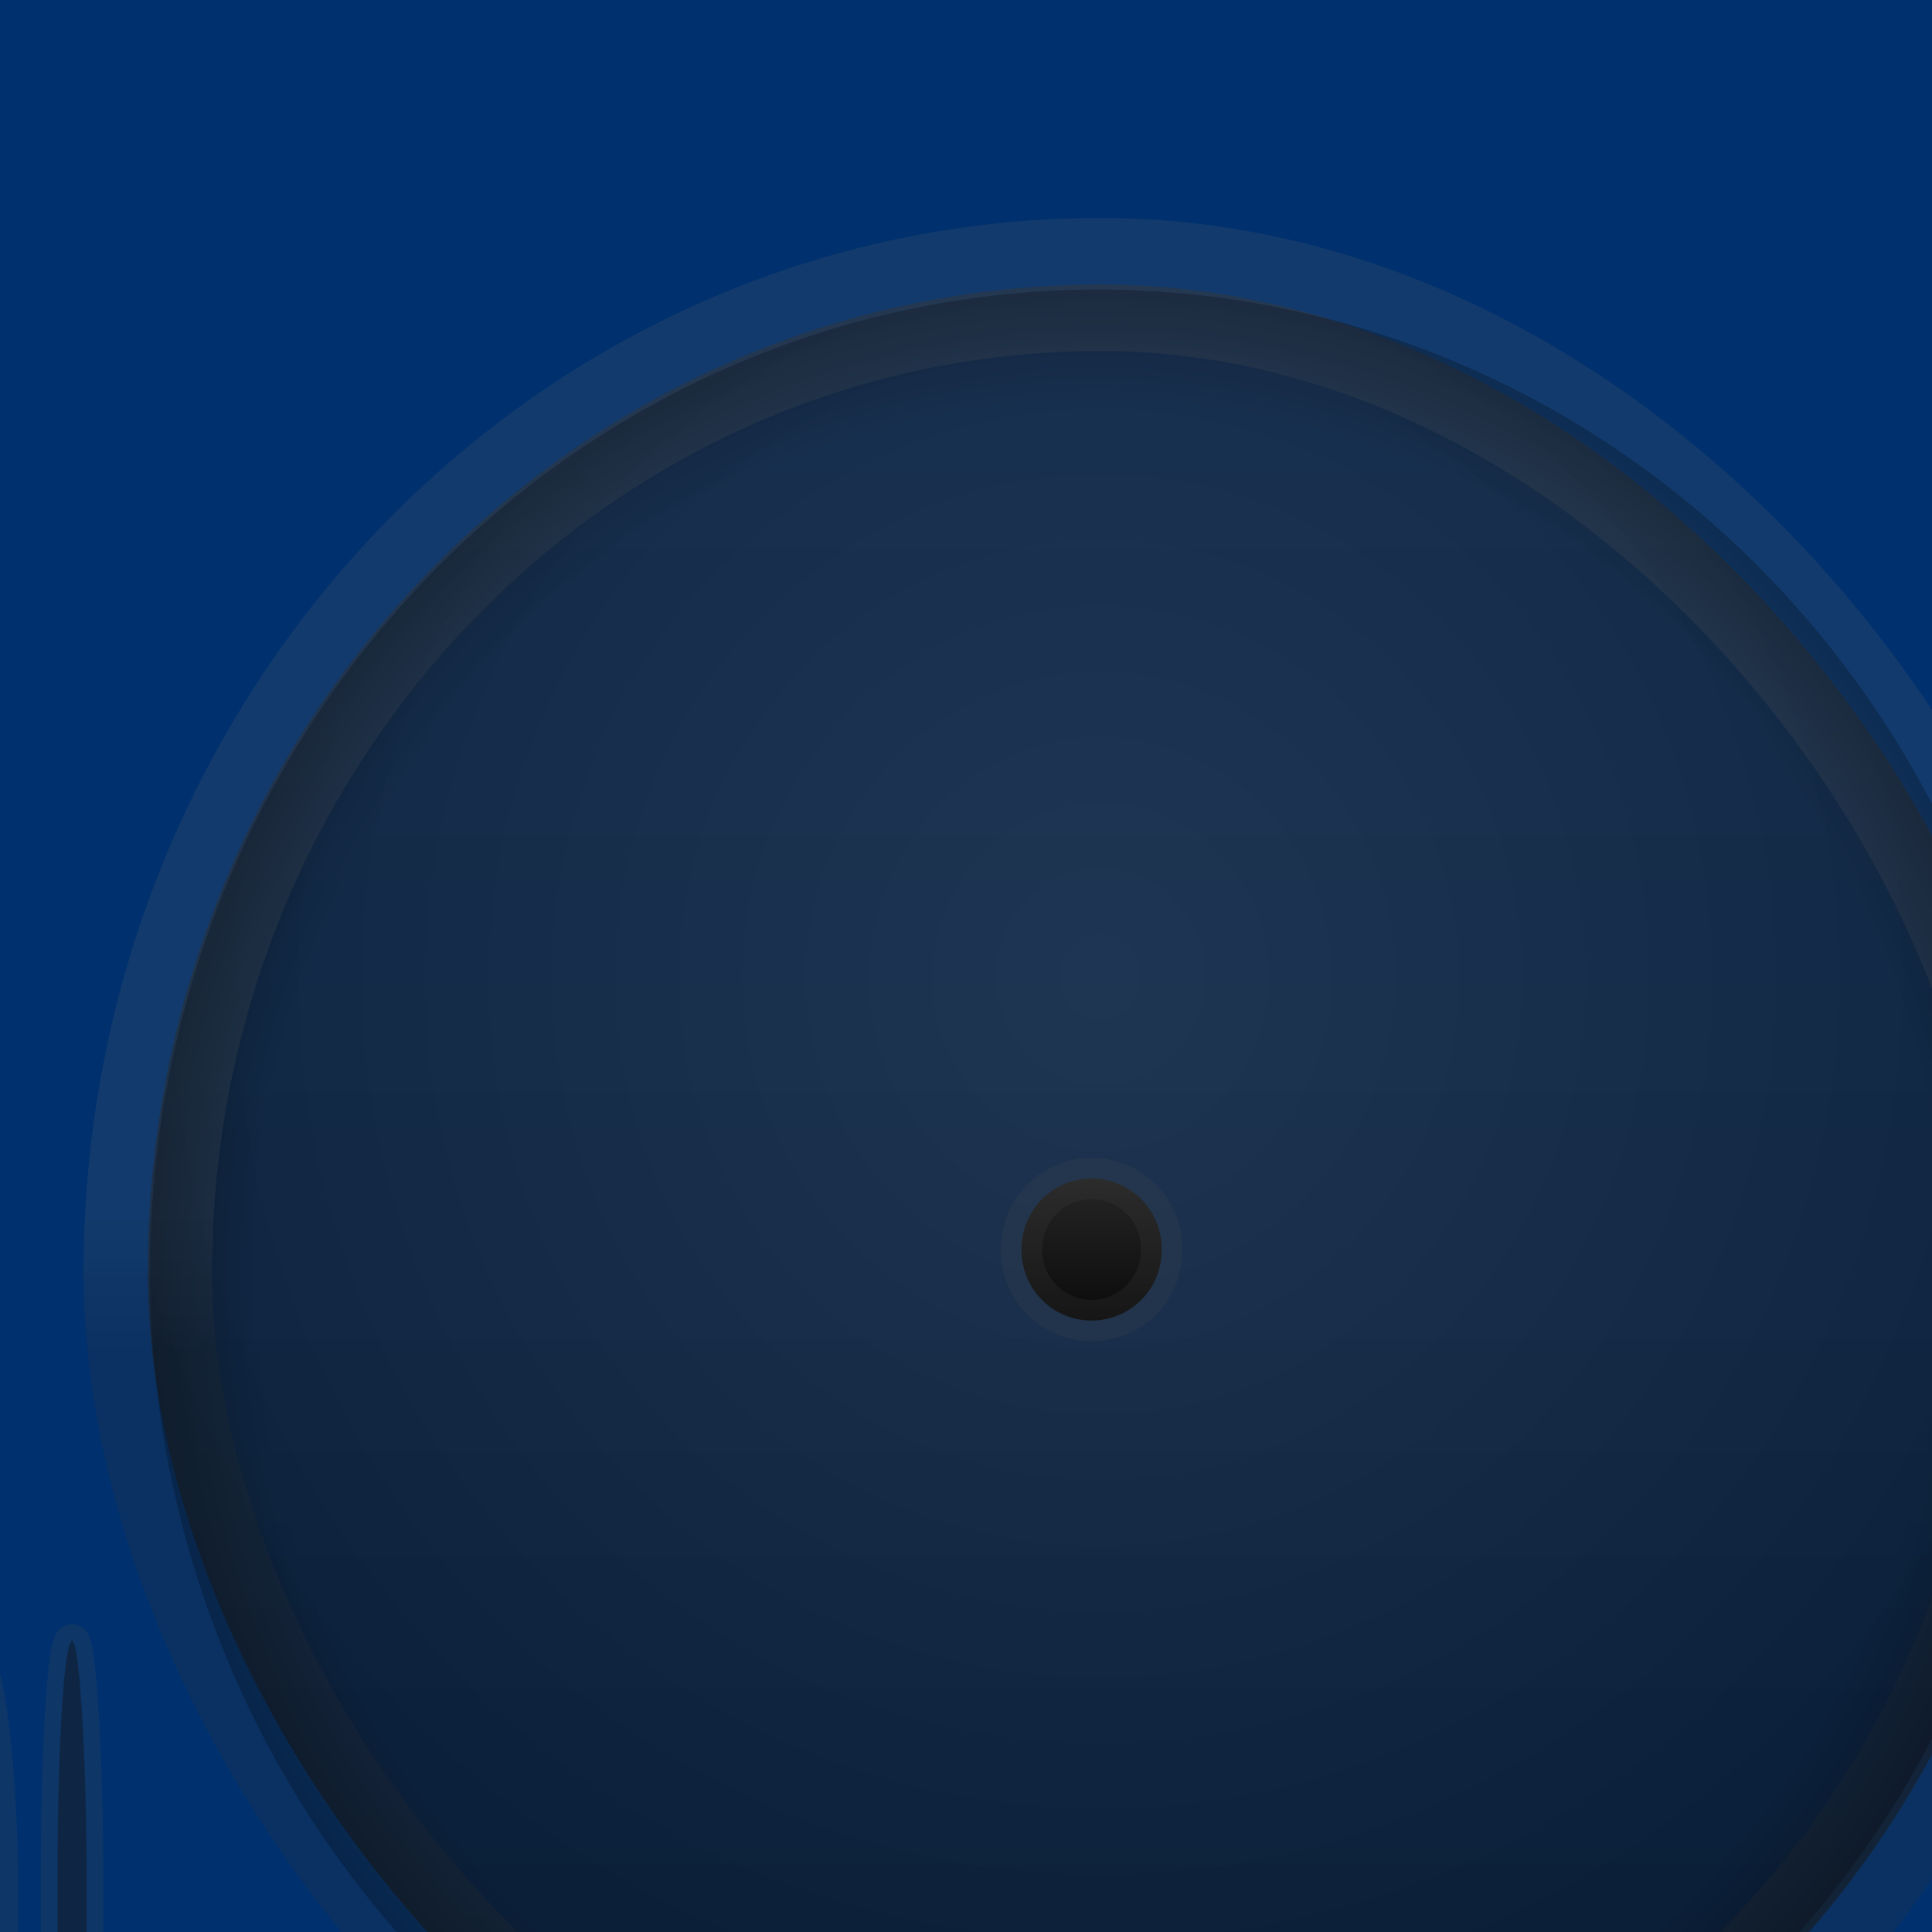 <?xml version="1.0" encoding="UTF-8" standalone="no"?>
<!-- Created with Inkscape (http://www.inkscape.org/) -->
<svg
   xmlns:dc="http://purl.org/dc/elements/1.1/"
   xmlns:cc="http://web.resource.org/cc/"
   xmlns:rdf="http://www.w3.org/1999/02/22-rdf-syntax-ns#"
   xmlns:svg="http://www.w3.org/2000/svg"
   xmlns="http://www.w3.org/2000/svg"
   xmlns:xlink="http://www.w3.org/1999/xlink"
   xmlns:sodipodi="http://sodipodi.sourceforge.net/DTD/sodipodi-0.dtd"
   xmlns:inkscape="http://www.inkscape.org/namespaces/inkscape"
   id="svg2"
   sodipodi:version="0.32"
   inkscape:version="0.45.1"
   width="250"
   height="250"
   version="1.0"
   sodipodi:docbase="/home/magaden/.kde4/share/apps/desktoptheme/heron/widgets"
   sodipodi:docname="clock.svg"
   inkscape:output_extension="org.inkscape.output.svg.inkscape"
   inkscape:export-filename="/home/pinheiro/Desktop/clock.png"
   inkscape:export-xdpi="90"
   inkscape:export-ydpi="90">
  <defs
     id="defs5">
    <linearGradient
       id="linearGradient29463">
      <stop
         style="stop-color:#000000;stop-opacity:0.508;"
         offset="0"
         id="stop29465" />
      <stop
         style="stop-color:#151515;stop-opacity:0.508;"
         offset="1"
         id="stop29467" />
    </linearGradient>
    <linearGradient
       id="linearGradient26548">
      <stop
         style="stop-color:#000000;stop-opacity:0.492;"
         offset="0"
         id="stop26550" />
      <stop
         style="stop-color:#1e1e1e;stop-opacity:0.492;"
         offset="1"
         id="stop26552" />
    </linearGradient>
    <linearGradient
       id="linearGradient25553">
      <stop
         style="stop-color:#000000;stop-opacity:0.706;"
         offset="0"
         id="stop25555" />
      <stop
         style="stop-color:#1f1f1f;stop-opacity:0.588;"
         offset="1"
         id="stop25557" />
    </linearGradient>
    <linearGradient
       id="linearGradient15850">
      <stop
         style="stop-color:#5e5e5e;stop-opacity:0.529;"
         offset="0"
         id="stop15852" />
      <stop
         style="stop-color:#323232;stop-opacity:0.588;"
         offset="1"
         id="stop15854" />
    </linearGradient>
    <linearGradient
       id="linearGradient12904">
      <stop
         style="stop-color:#8e8e8e;stop-opacity:0.35;"
         offset="0"
         id="stop12906" />
      <stop
         style="stop-color:#1c1c1c;stop-opacity:0.48;"
         offset="1"
         id="stop12908" />
    </linearGradient>
    <linearGradient
       id="linearGradient12896">
      <stop
         style="stop-color:#c7c7c7;stop-opacity:1;"
         offset="0"
         id="stop12898" />
      <stop
         style="stop-color:#5e5e5e;stop-opacity:0;"
         offset="1"
         id="stop12900" />
    </linearGradient>
    <linearGradient
       id="linearGradient19717">
      <stop
         style="stop-color:#252525;stop-opacity:1;"
         offset="0"
         id="stop19719" />
      <stop
         style="stop-color:#0b0b0b;stop-opacity:1;"
         offset="1"
         id="stop19721" />
    </linearGradient>
    <linearGradient
       id="linearGradient13886">
      <stop
         style="stop-color:#000000;stop-opacity:0;"
         offset="0"
         id="stop13888" />
      <stop
         style="stop-color:#ffffff;stop-opacity:0.087;"
         offset="1"
         id="stop13890" />
    </linearGradient>
    <linearGradient
       id="linearGradient10961">
      <stop
         style="stop-color:#000000;stop-opacity:0;"
         offset="0"
         id="stop10963" />
      <stop
         id="stop12911"
         offset="0.5"
         style="stop-color:#000000;stop-opacity:0.5;" />
      <stop
         style="stop-color:#000000;stop-opacity:0;"
         offset="1"
         id="stop10965" />
    </linearGradient>
    <linearGradient
       id="linearGradient10955">
      <stop
         id="stop10957"
         offset="0"
         style="stop-color:#363636;stop-opacity:0.274;" />
      <stop
         id="stop10959"
         offset="1"
         style="stop-color:#000000;stop-opacity:0.313;" />
    </linearGradient>
    <linearGradient
       id="linearGradient7209">
      <stop
         id="stop7211"
         offset="0"
         style="stop-color:#414141;stop-opacity:0.294;" />
      <stop
         id="stop7213"
         offset="1"
         style="stop-color:#141414;stop-opacity:0.451;" />
    </linearGradient>
    <linearGradient
       id="linearGradient9625">
      <stop
         style="stop-color:#666666;stop-opacity:1;"
         offset="0"
         id="stop9627" />
      <stop
         style="stop-color:#464646;stop-opacity:1;"
         offset="1"
         id="stop9629" />
    </linearGradient>
    <linearGradient
       id="linearGradient3197">
      <stop
         style="stop-color:#000000;stop-opacity:0.591;"
         offset="0"
         id="stop3199" />
      <stop
         style="stop-color:#000000;stop-opacity:0;"
         offset="1"
         id="stop3201" />
    </linearGradient>
    <linearGradient
       id="linearGradient2217">
      <stop
         style="stop-color:#424242;stop-opacity:0.275;"
         offset="0"
         id="stop2219" />
      <stop
         style="stop-color:#090909;stop-opacity:0.275;"
         offset="1"
         id="stop2221" />
    </linearGradient>
    <linearGradient
       id="linearGradient3183">
      <stop
         id="stop3185"
         offset="0"
         style="stop-color:#0c0c0c;stop-opacity:0.574;" />
      <stop
         id="stop3187"
         offset="1"
         style="stop-color:#505050;stop-opacity:0.665;" />
    </linearGradient>
    <linearGradient
       id="linearGradient3352">
      <stop
         style="stop-color:#ffffff;stop-opacity:0.312;"
         offset="0"
         id="stop3354" />
      <stop
         style="stop-color:#ffffff;stop-opacity:0;"
         offset="1"
         id="stop3356" />
    </linearGradient>
    <linearGradient
       id="linearGradient3331">
      <stop
         style="stop-color:#000000;stop-opacity:0;"
         offset="0"
         id="stop3333" />
      <stop
         id="stop3339"
         offset="0.887"
         style="stop-color:#000000;stop-opacity:0;" />
      <stop
         style="stop-color:#000000;stop-opacity:0.235;"
         offset="1"
         id="stop3335" />
    </linearGradient>
    <linearGradient
       id="linearGradient3317">
      <stop
         style="stop-color:#ffffff;stop-opacity:1;"
         offset="0"
         id="stop3319" />
      <stop
         id="stop3325"
         offset="0.839"
         style="stop-color:#ffffff;stop-opacity:0.498;" />
      <stop
         style="stop-color:#ffffff;stop-opacity:0;"
         offset="1"
         id="stop3321" />
    </linearGradient>
    <linearGradient
       id="linearGradient3919">
      <stop
         style="stop-color:#ffffff;stop-opacity:0.424;"
         offset="0"
         id="stop3921" />
      <stop
         style="stop-color:#aaaaaa;stop-opacity:0;"
         offset="1"
         id="stop3923" />
    </linearGradient>
    <linearGradient
       id="linearGradient3893">
      <stop
         style="stop-color:#ffffff;stop-opacity:1;"
         offset="0"
         id="stop3895" />
      <stop
         style="stop-color:#ffffff;stop-opacity:0.669;"
         offset="1"
         id="stop3897" />
    </linearGradient>
    <linearGradient
       id="linearGradient3217">
      <stop
         style="stop-color:#000000;stop-opacity:1;"
         offset="0"
         id="stop3219" />
      <stop
         id="stop3225"
         offset="0.5"
         style="stop-color:#000000;stop-opacity:1;" />
      <stop
         style="stop-color:#000000;stop-opacity:0;"
         offset="1"
         id="stop3221" />
    </linearGradient>
    <linearGradient
       inkscape:collect="always"
       id="linearGradient3207">
      <stop
         style="stop-color:#ffffff;stop-opacity:1;"
         offset="0"
         id="stop3209" />
      <stop
         style="stop-color:#ffffff;stop-opacity:0;"
         offset="1"
         id="stop3211" />
    </linearGradient>
    <linearGradient
       id="linearGradient3184">
      <stop
         style="stop-color:#e9e9e6;stop-opacity:1;"
         offset="0"
         id="stop3186" />
      <stop
         style="stop-color:#ffffff;stop-opacity:1;"
         offset="1"
         id="stop3188" />
    </linearGradient>
    <linearGradient
       inkscape:collect="always"
       id="linearGradient3168">
      <stop
         style="stop-color:#ffffff;stop-opacity:1;"
         offset="0"
         id="stop3170" />
      <stop
         style="stop-color:#ffffff;stop-opacity:0;"
         offset="1"
         id="stop3172" />
    </linearGradient>
    <linearGradient
       id="linearGradient3144">
      <stop
         style="stop-color:#3a3a3a;stop-opacity:0.835;"
         offset="0"
         id="stop3146" />
      <stop
         style="stop-color:#8a8a8a;stop-opacity:0.835;"
         offset="1"
         id="stop3148" />
    </linearGradient>
    <radialGradient
       inkscape:collect="always"
       xlink:href="#linearGradient3217"
       id="radialGradient4070"
       gradientUnits="userSpaceOnUse"
       cx="309.6"
       cy="394.289"
       fx="309.6"
       fy="394.289"
       r="6.942" />
    <linearGradient
       inkscape:collect="always"
       xlink:href="#linearGradient3207"
       id="linearGradient4072"
       gradientUnits="userSpaceOnUse"
       gradientTransform="translate(-76.082,-7.608)"
       x1="285.547"
       y1="385.323"
       x2="285.547"
       y2="401.03" />
    <linearGradient
       inkscape:collect="always"
       xlink:href="#linearGradient3144"
       id="linearGradient4204"
       gradientUnits="userSpaceOnUse"
       x1="309.237"
       y1="512.424"
       x2="309.237"
       y2="280.742" />
    <radialGradient
       inkscape:collect="always"
       xlink:href="#linearGradient3168"
       id="radialGradient4206"
       gradientUnits="userSpaceOnUse"
       gradientTransform="matrix(1.472,0,0,1.537,-146.033,-162.408)"
       cx="309.237"
       cy="302.283"
       fx="309.237"
       fy="302.283"
       r="115.841" />
    <linearGradient
       inkscape:collect="always"
       xlink:href="#linearGradient3168"
       id="linearGradient4208"
       gradientUnits="userSpaceOnUse"
       x1="342.302"
       y1="481.01"
       x2="342.302"
       y2="342.727" />
    <radialGradient
       inkscape:collect="always"
       xlink:href="#linearGradient3168"
       id="radialGradient4210"
       gradientUnits="userSpaceOnUse"
       gradientTransform="matrix(2.262,0,0,2.302,-390.287,-393.716)"
       cx="311.738"
       cy="325.628"
       fx="311.738"
       fy="325.628"
       r="115.841" />
    <linearGradient
       inkscape:collect="always"
       xlink:href="#linearGradient3184"
       id="linearGradient4212"
       gradientUnits="userSpaceOnUse"
       x1="356.85"
       y1="335.914"
       x2="356.85"
       y2="463.339" />
    <linearGradient
       inkscape:collect="always"
       xlink:href="#linearGradient7209"
       id="linearGradient6233"
       gradientUnits="userSpaceOnUse"
       gradientTransform="matrix(1,0,0,1,-8.166,-0.627)"
       x1="116.664"
       y1="46.992"
       x2="116.664"
       y2="178.685" />
    <radialGradient
       inkscape:collect="always"
       xlink:href="#linearGradient2217"
       id="radialGradient6238"
       gradientUnits="userSpaceOnUse"
       gradientTransform="matrix(1,-3.9494628e-8,3.9494533e-8,1,-10.093,-0.386)"
       cx="118.591"
       cy="93.762"
       fx="118.591"
       fy="93.762"
       r="65.847" />
    <linearGradient
       inkscape:collect="always"
       xlink:href="#linearGradient19717"
       id="linearGradient20694"
       x1="-83.812"
       y1="46.249"
       x2="-83.812"
       y2="55.883"
       gradientUnits="userSpaceOnUse" />
    <linearGradient
       inkscape:collect="always"
       xlink:href="#linearGradient15850"
       id="linearGradient12902"
       x1="117.808"
       y1="108.904"
       x2="117.808"
       y2="117.123"
       gradientUnits="userSpaceOnUse" />
    <radialGradient
       inkscape:collect="always"
       xlink:href="#linearGradient3331"
       id="radialGradient4364"
       gradientUnits="userSpaceOnUse"
       gradientTransform="matrix(1,0,0,1.041,0,-3.851)"
       cx="-221.736"
       cy="94.347"
       fx="-221.736"
       fy="94.347"
       r="58.519" />
  </defs>
  <sodipodi:namedview
     inkscape:window-height="945"
     inkscape:window-width="1280"
     inkscape:pageshadow="2"
     inkscape:pageopacity="0.0"
     guidetolerance="10.0"
     gridtolerance="10.0"
     objecttolerance="10.0"
     borderopacity="1.0"
     bordercolor="#666666"
     pagecolor="#ffffff"
     id="base"
     showguides="true"
     inkscape:guide-bbox="true"
     showgrid="false"
     width="250px"
     height="250px"
     inkscape:zoom="2.0647518"
     inkscape:cx="103.29599"
     inkscape:cy="78.116175"
     inkscape:window-x="0"
     inkscape:window-y="22"
     inkscape:current-layer="ClockFace" />
  <rect
     style="opacity:1;fill:#00316e;fill-opacity:1;stroke:none;stroke-width:3;stroke-linecap:butt;stroke-miterlimit:4;stroke-dasharray:none;stroke-dashoffset:0;stroke-opacity:1"
     id="rect3367"
     width="318.669"
     height="326.418"
     x="-34.297"
     y="-1.026" />
  <g
     id="ClockFace"
     transform="matrix(1.954,0,0,2.025,-69.595,-62.646)">
    <rect
       ry="63.093"
       y="49.119"
       x="45.405"
       height="126.186"
       width="126.186"
       id="rect2215"
       style="opacity:1;fill:url(#linearGradient6233);fill-opacity:1;stroke:#252525;stroke-width:5.507;stroke-linecap:butt;stroke-linejoin:bevel;stroke-miterlimit:4;stroke-dasharray:none;stroke-opacity:0" />
    <rect
       ry="63.093"
       y="49.118"
       x="45.404"
       height="126.186"
       width="126.186"
       id="rect3314"
       style="opacity:1;fill:url(#radialGradient6238);fill-opacity:1;stroke:url(#linearGradient12902);stroke-width:8.507;stroke-linecap:butt;stroke-linejoin:bevel;stroke-miterlimit:4;stroke-dasharray:none;stroke-opacity:0.352" />
    <path
       sodipodi:type="arc"
       style="opacity:1;fill:url(#radialGradient4364);fill-opacity:1;stroke:none;stroke-width:3;stroke-linecap:butt;stroke-miterlimit:4;stroke-dasharray:none;stroke-dashoffset:0;stroke-opacity:1"
       id="path3329"
       sodipodi:cx="-221.73567"
       sodipodi:cy="94.347137"
       sodipodi:rx="58.519108"
       sodipodi:ry="60.907642"
       d="M -163.217 94.347 A 58.519 60.908 0 1 1  -280.255,94.347 A 58.519 60.908 0 1 1  -163.217 94.347 z"
       transform="matrix(1.073,0,0,1.03,346.264,15)" />
    <rect
       style="opacity:0;fill:#000000;fill-opacity:0;stroke:#4f4f4f;stroke-width:1.571;stroke-linecap:butt;stroke-linejoin:miter;stroke-miterlimit:4;stroke-dasharray:none;stroke-dashoffset:51.766;stroke-opacity:0.79"
       id="rect2256"
       width="139.42"
       height="139.42"
       x="39.023"
       y="42.448" />
  </g>
  <path
     sodipodi:type="arc"
     style="opacity:1;fill:url(#linearGradient20694);fill-opacity:1;stroke:#4e4e4e;stroke-width:2.85;stroke-linecap:butt;stroke-linejoin:bevel;stroke-miterlimit:4;stroke-dasharray:none;stroke-opacity:0.175"
     id="HandCenterScrew"
     sodipodi:cx="-83.812386"
     sodipodi:cy="51.06601"
     sodipodi:rx="4.8168035"
     sodipodi:ry="4.8168035"
     d="M -78.996 51.066 A 4.817 4.817 0 1 1  -88.629,51.066 A 4.817 4.817 0 1 1  -78.996 51.066 z"
     transform="matrix(1.881,0,0,1.881,298.904,65.636)"
     inkscape:label="#path15835" />
  <rect
     style="opacity:1;fill:#000000;fill-opacity:0.587;stroke:#4b4b4b;stroke-width:5.507;stroke-linecap:butt;stroke-linejoin:bevel;stroke-miterlimit:4;stroke-dasharray:none;stroke-opacity:0.188"
     id="HourHand"
     width="8.523"
     height="81.501"
     x="-23.536"
     y="225.497"
     ry="20.226"
     rx="4.261"
     inkscape:label="#rect15837" />
  <rect
     style="opacity:1;fill:#000000;fill-opacity:0.508;stroke:#4b4b4b;stroke-width:5.219;stroke-linecap:butt;stroke-linejoin:bevel;stroke-miterlimit:4;stroke-dasharray:none;stroke-opacity:0.188"
     id="MinuteHand"
     width="7.196"
     height="102.362"
     x="-7.454"
     y="214.818"
     ry="29.303"
     rx="3.598"
     inkscape:label="#rect15837" />
  <rect
     style="opacity:1;fill:#000000;fill-opacity:0.39;stroke:#4f4f4f;stroke-width:4.307;stroke-linecap:butt;stroke-linejoin:bevel;stroke-miterlimit:4;stroke-dasharray:none;stroke-opacity:0.188"
     id="SecondHand"
     width="3.778"
     height="107.81"
     x="7.441"
     y="212.326"
     ry="30.863"
     rx="1.889"
     inkscape:label="#rect15837" />
</svg>
